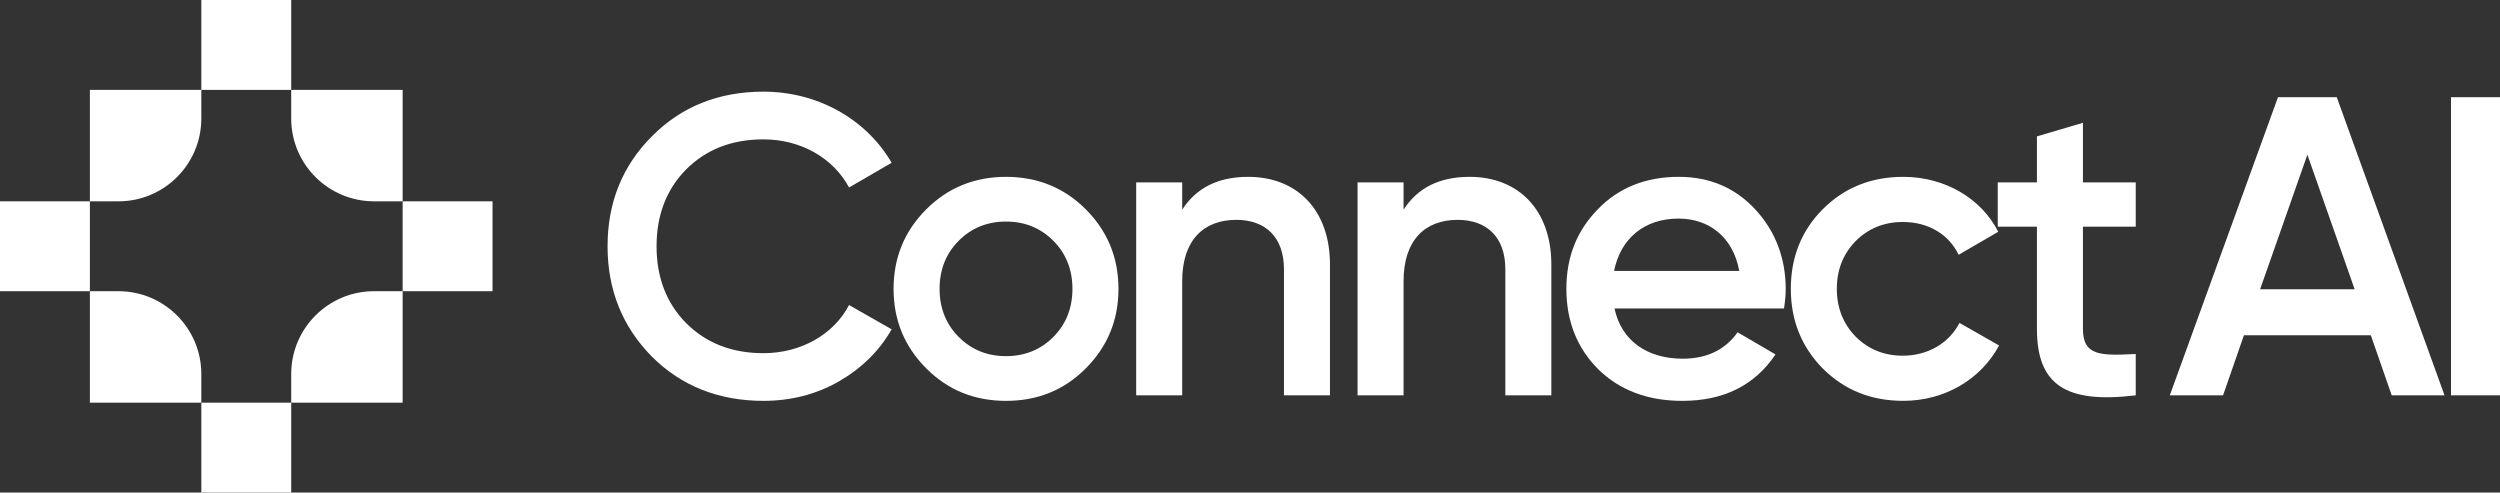 <?xml version="1.0" encoding="UTF-8"?>
<svg id="Layer_2" data-name="Layer 2" xmlns="http://www.w3.org/2000/svg" viewBox="0 0 1711.95 337.27">
  <rect x="0" y="0" width="1711.95" height="337.27" fill="#333333" stroke="none"/>
  <defs>
    <style>
      .cls-1 {
        fill: #fff;
      }
    </style>
  </defs>
  <g id="Layer_1-2" data-name="Layer 1">
    <g>
      <g>
        <rect class="cls-1" x="137.86" y="0" width="61.55" height="61.55"/>
        <rect class="cls-1" x="137.86" y="275.72" width="61.55" height="61.55"/>
        <rect class="cls-1" x="0" y="137.86" width="61.55" height="61.55" transform="translate(-137.86 199.41) rotate(-90)"/>
        <rect class="cls-1" x="275.72" y="137.86" width="61.55" height="61.55" transform="translate(137.86 475.13) rotate(-90)"/>
        <path class="cls-1" d="M199.41,199.41h19.58c31.31,0,56.73,25.42,56.73,56.73v19.58h-76.31v-76.31h0Z" transform="translate(0 475.13) rotate(-90)"/>
        <path class="cls-1" d="M61.55,199.41h76.31v19.58c0,31.31-25.42,56.73-56.73,56.73h-19.58v-76.31h0Z" transform="translate(-137.86 337.27) rotate(-90)"/>
        <path class="cls-1" d="M61.55,61.55h76.31v76.31h-19.58c-31.31,0-56.73-25.42-56.73-56.73v-19.58h0Z" transform="translate(0 199.41) rotate(-90)"/>
        <path class="cls-1" d="M256.14,61.55h19.58v76.31h-76.31v-19.58c0-31.31,25.42-56.73,56.73-56.73Z" transform="translate(137.86 337.27) rotate(-90)"/>
      </g>
      <g>
        <path class="cls-1" d="M446.38,244.17c-20.12-20.41-30.33-45.5-30.33-75.54s10.21-55.12,30.33-75.24c20.12-20.41,45.79-30.62,76.41-30.62,37.04,0,70.29,18.67,87.79,48.7l-29.16,16.92c-10.79-20.12-32.96-32.96-58.62-32.96-21.87,0-39.37,7-53.08,20.71-13.42,13.71-20.12,31.21-20.12,52.5s6.71,38.79,20.12,52.5c13.71,13.71,31.21,20.71,53.08,20.71,25.66,0,48.12-12.83,58.62-32.96l29.16,16.62c-8.46,14.87-20.71,26.83-36.46,35.87-15.46,8.75-32.66,13.12-51.33,13.12-30.62,0-56.29-10.21-76.41-30.33Z"/>
        <path class="cls-1" d="M634.36,252.34c-14.87-14.87-22.46-32.96-22.46-54.54s7.58-39.66,22.46-54.54c14.87-14.87,33.25-22.16,54.54-22.16s39.66,7.29,54.54,22.16c14.87,14.87,22.46,32.96,22.46,54.54s-7.58,39.66-22.46,54.54c-14.87,14.87-32.96,22.16-54.54,22.16s-39.66-7.29-54.54-22.16ZM688.9,243.88c12.83,0,23.62-4.37,32.37-13.12,8.75-8.75,13.12-19.83,13.12-32.96s-4.38-24.21-13.12-32.96c-8.75-8.75-19.54-13.12-32.37-13.12s-23.62,4.38-32.37,13.12c-8.75,8.75-13.12,19.83-13.12,32.96s4.37,24.21,13.12,32.96c8.75,8.75,19.54,13.12,32.37,13.12Z"/>
        <path class="cls-1" d="M910.74,181.18v89.53h-31.5v-86.33c0-21.87-12.54-33.83-32.66-33.83-22.17,0-37.04,13.71-37.04,42v78.16h-31.5V124.89h31.5v18.67c9.62-14.87,24.5-22.46,45.2-22.46,33.54,0,56,22.75,56,60.08Z"/>
        <path class="cls-1" d="M1062.33,181.18v89.53h-31.5v-86.33c0-21.87-12.54-33.83-32.66-33.83-22.17,0-37.04,13.71-37.04,42v78.16h-31.5V124.89h31.5v18.67c9.62-14.87,24.5-22.46,45.2-22.46,33.54,0,56,22.75,56,60.08Z"/>
        <path class="cls-1" d="M1105.58,211.22c4.67,22.16,22.46,34.41,46.66,34.41,16.62,0,29.17-6.12,37.62-18.08l25.96,15.16c-14.29,21.29-35.58,31.79-63.87,31.79-23.62,0-42.87-7.29-57.45-21.58-14.58-14.58-21.87-32.95-21.87-55.12s7.29-39.95,21.58-54.54c14.29-14.87,32.96-22.16,55.41-22.16,21.29,0,38.79,7.58,52.49,22.46,13.71,14.88,20.71,33.25,20.71,54.54,0,3.21-.29,7.58-1.17,13.12h-116.07ZM1191.03,185.55c-4.37-23.62-21-35.87-41.7-35.87-23.33,0-39.67,13.71-44.04,35.87h85.74Z"/>
        <path class="cls-1" d="M1248.19,252.34c-14.58-14.87-21.87-32.96-21.87-54.54s7.29-39.95,21.87-54.54c14.87-14.87,33.25-22.16,55.12-22.16,28.29,0,53.37,14.58,65.04,37.62l-27.12,15.75c-6.71-14-20.71-22.46-38.21-22.46-12.83,0-23.62,4.38-32.37,13.12-8.46,8.75-12.83,19.54-12.83,32.66s4.38,23.92,12.83,32.66c8.75,8.75,19.54,13.12,32.37,13.12,17.21,0,31.79-8.75,38.79-22.46l27.12,15.46c-12.54,23.33-37.33,37.91-65.62,37.91-21.87,0-40.25-7.29-55.12-22.16Z"/>
        <path class="cls-1" d="M1462.51,155.22h-36.16v69.99c0,18.66,12.25,18.37,36.16,17.21v28.29c-48.12,5.83-67.66-7.29-67.66-45.49v-69.99h-26.83v-30.33h26.83v-31.5l31.5-9.33v40.83h36.16v30.33Z"/>
        <path class="cls-1" d="M1637.79,270.71l-14.29-41.12h-86.91l-14.29,41.12h-36.46l74.08-204.15h40.25l73.79,204.15h-36.16ZM1547.67,198.09h64.75l-32.37-92.16-32.37,92.16Z"/>
        <path class="cls-1" d="M1678.41,66.56h33.54v204.15h-33.54V66.56Z"/>
      </g>
    </g>
  </g>
</svg>